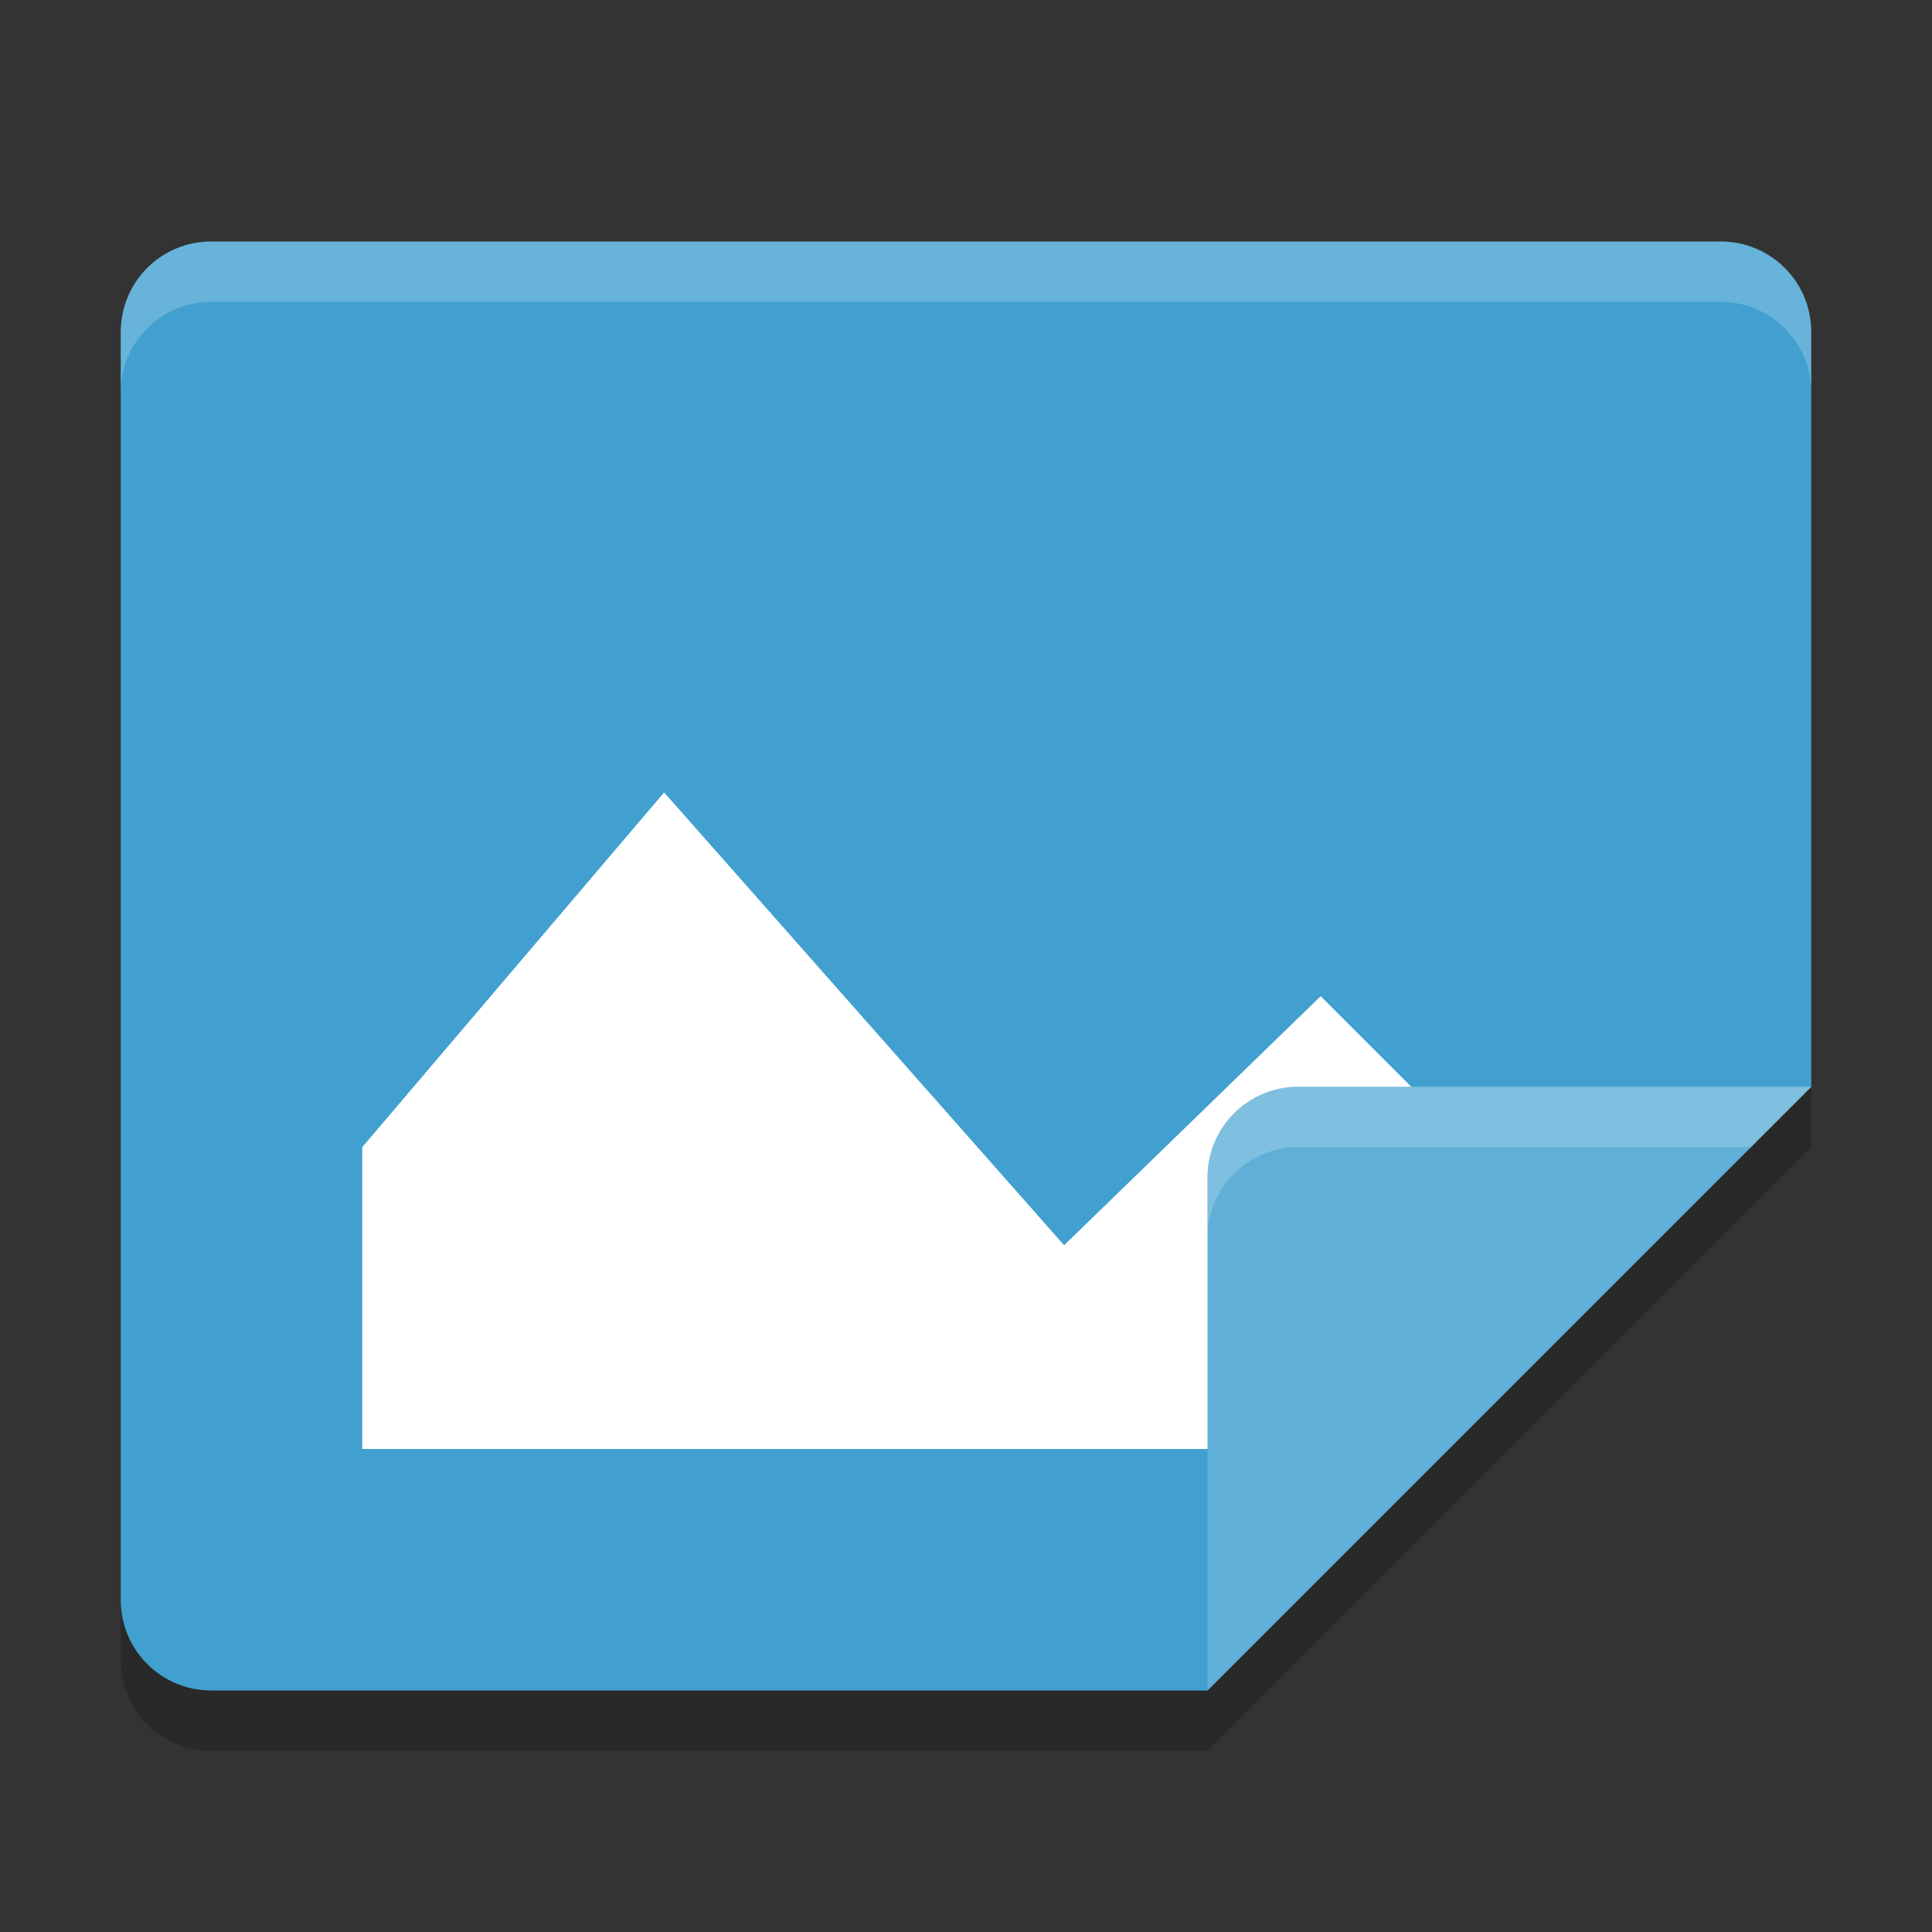 <?xml version="1.0" encoding="UTF-8" standalone="no"?>
<svg
   xmlns:dc="http://purl.org/dc/elements/1.1/"
   xmlns:cc="http://creativecommons.org/ns#"
   xmlns:rdf="http://www.w3.org/1999/02/22-rdf-syntax-ns#"
   xmlns:svg="http://www.w3.org/2000/svg"
   xmlns="http://www.w3.org/2000/svg"
   xmlns:sodipodi="http://sodipodi.sourceforge.net/DTD/sodipodi-0.dtd"
   xmlns:inkscape="http://www.inkscape.org/namespaces/inkscape"
   width="32"
   height="32"
   version="1"
   id="svg14"
   sodipodi:docname="image-missing.svg"
   inkscape:version="0.92.5 (2060ec1f9f, 2020-04-08)">
  <rect width="100%" height="100%" fill="#333333" stroke="none"/>
  <defs
     id="defs18" />
  <sodipodi:namedview
     pagecolor="#ffffff"
     bordercolor="#5cadd6"
     borderopacity="1"
     objecttolerance="10"
     gridtolerance="10"
     guidetolerance="10"
     inkscape:pageopacity="0"
     inkscape:pageshadow="2"
     inkscape:window-width="960"
     inkscape:window-height="498"
     id="namedview16"
     showgrid="false"
     inkscape:zoom="7.375"
     inkscape:cx="16"
     inkscape:cy="16"
     inkscape:window-x="0"
     inkscape:window-y="28"
     inkscape:window-maximized="0"
     inkscape:current-layer="svg14" />
  <path
     style="opacity:0.2"
     d="M 3.5,5 C 2.669,5 2,5.669 2,6.5 V 27.5 C 2,28.331 2.669,29 3.5,29 H 20 L 30,19 V 6.5 C 30,5.669 29.331,5 28.5,5 Z"
     id="path2" />
  <path
     style="fill:#41a0cf;fill-opacity:1"
     d="M 3.5,4 C 2.669,4 2,4.669 2,5.5 V 26.5 C 2,27.331 2.669,28 3.5,28 H 20 L 30,18 V 5.5 C 30,4.669 29.331,4 28.5,4 Z"
     id="path4" />
  <path
     style="opacity:1;fill:#ffffff;fill-opacity:1"
     d="M 11,13.125 17.625,20.625 21.875,16.5 26,20.625 23,24 H 6 V 19 Z"
     id="path6" />
  <path
     style="fill:#5fafd7;fill-opacity:1"
     d="M 30,18 H 21.5 C 20.672,18 20,18.672 20,19.5 V 28 Z"
     id="path8" />
  <path
     style="opacity:0.2;fill:#ffffff"
     d="M 21.5,18 C 20.672,18 20,18.672 20,19.5 V 20.5 C 20,19.672 20.672,19 21.5,19 H 29 L 30,18 Z"
     id="path10" />
  <path
     style="opacity:0.2;fill:#ffffff"
     d="M 3.5,4 C 2.669,4 2,4.669 2,5.5 V 6.5 C 2,5.669 2.669,5 3.5,5 H 28.5 C 29.331,5 30,5.669 30,6.5 V 5.5 C 30,4.669 29.331,4 28.5,4 Z"
     id="path12" />
</svg>
